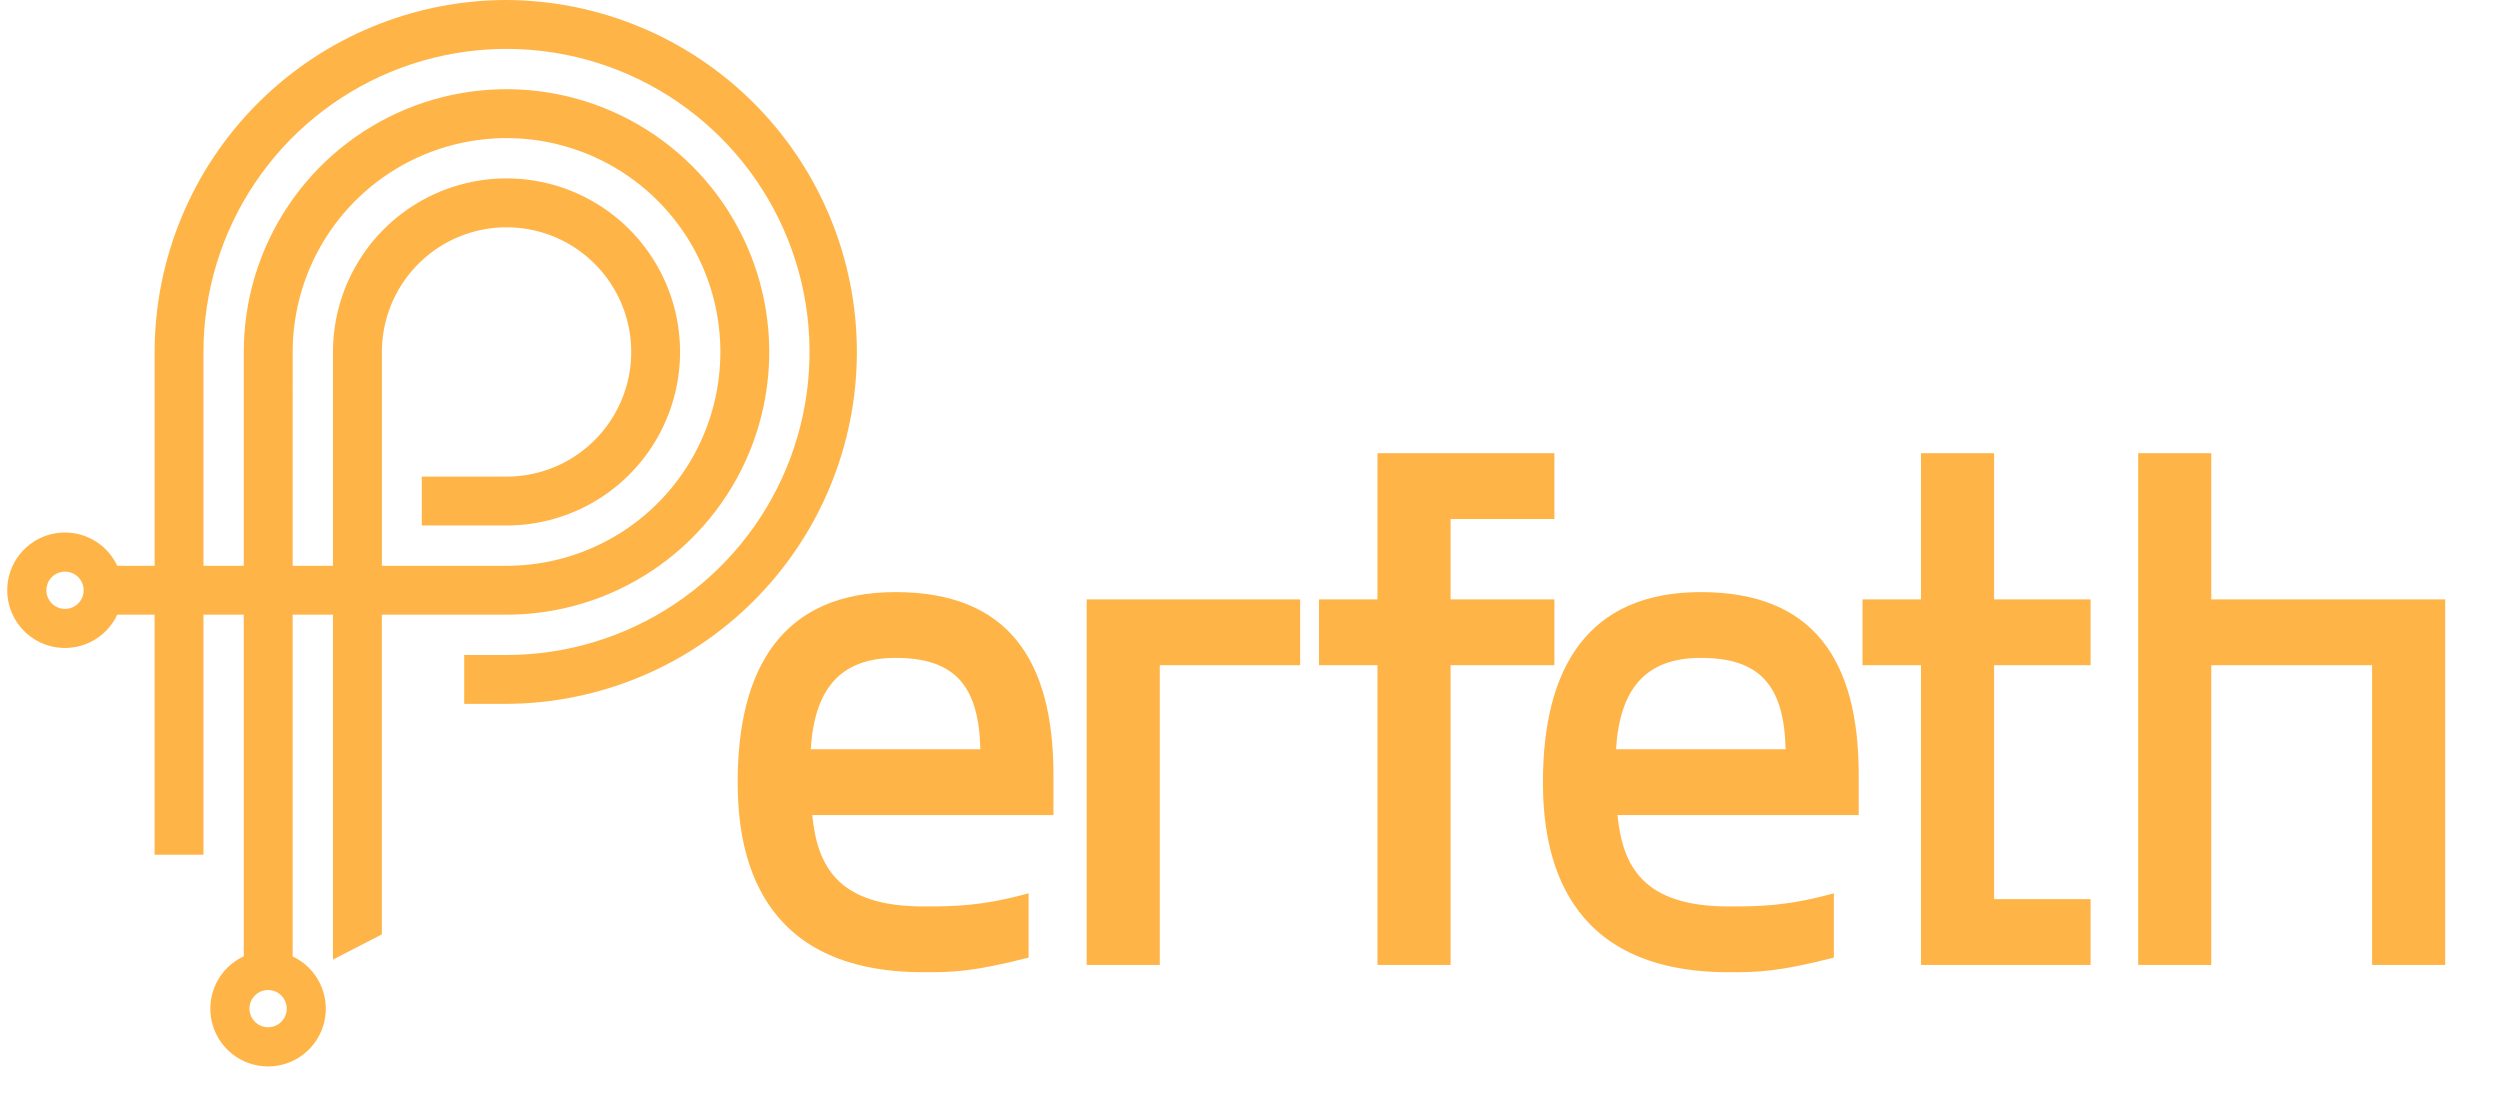 <svg width="342" height="152" viewBox="0 0 342 152" fill="none" xmlns="http://www.w3.org/2000/svg">
<path d="M144.113 106C144.113 90.3 137.913 81 122.513 81C107.113 81 100.913 91.3 100.913 107C100.913 116.9 103.713 133 126.313 133C130.113 133 132.913 133 140.713 131V122.2C134.213 124 130.313 124 126.313 124C114.613 124 111.813 118.5 111.113 111.5H144.113V106ZM122.513 90C130.613 90 133.913 93.8 134.113 102.5H110.913C111.413 94.4 114.813 90 122.513 90ZM177.859 82H148.659V132H158.659V91H177.859V82ZM212.64 71V62H188.44V82H180.44V91H188.44V132H198.44V91H212.64V82H198.44V71H212.64ZM254.273 106C254.273 90.3 248.073 81 232.673 81C217.273 81 211.073 91.3 211.073 107C211.073 116.9 213.873 133 236.473 133C240.273 133 243.073 133 250.873 131V122.2C244.373 124 240.473 124 236.473 124C224.773 124 221.973 118.5 221.273 111.5H254.273V106ZM232.673 90C240.773 90 244.073 93.8 244.273 102.5H221.073C221.573 94.4 224.973 90 232.673 90ZM285.992 91V82H272.792V62H262.792V82H254.792V91H262.792V132H285.992V123H272.792V91H285.992ZM334.503 82H302.503V62H292.503V132H302.503V91H324.503V132H334.503V82Z" fill="#FFB448"/>
<path d="M69.297 0C56.532 0.015 44.295 5.092 35.269 14.118C26.243 23.144 21.166 35.381 21.152 48.146V77.401H16.045C15.284 75.772 13.991 74.452 12.378 73.658C10.765 72.864 8.93 72.643 7.175 73.033C5.42 73.423 3.851 74.399 2.726 75.801C1.601 77.204 0.988 78.947 0.988 80.745C0.988 82.543 1.601 84.287 2.726 85.689C3.851 87.091 5.42 88.067 7.175 88.457C8.93 88.847 10.765 88.626 12.378 87.832C13.991 87.038 15.284 85.718 16.045 84.089H21.145V116.928H27.833V84.089H33.347V130.823C31.716 131.58 30.392 132.87 29.594 134.48C28.795 136.091 28.57 137.925 28.955 139.681C29.34 141.437 30.312 143.009 31.712 144.138C33.111 145.267 34.853 145.884 36.651 145.889C38.448 145.894 40.194 145.286 41.599 144.165C43.004 143.043 43.985 141.477 44.379 139.723C44.774 137.969 44.558 136.133 43.768 134.518C42.978 132.903 41.662 131.606 40.035 130.841V84.089H45.55V131.271L52.238 127.821V84.089H69.291C76.4 84.089 83.349 81.981 89.26 78.032C95.171 74.082 99.778 68.469 102.498 61.901C105.218 55.333 105.93 48.106 104.543 41.134C103.156 34.162 99.733 27.757 94.707 22.73C89.68 17.704 83.275 14.28 76.303 12.894C69.331 11.507 62.104 12.219 55.536 14.939C48.968 17.66 43.355 22.266 39.406 28.177C35.456 34.088 33.348 41.037 33.348 48.146V77.401H27.834V48.146C27.834 39.947 30.265 31.932 34.82 25.114C39.375 18.297 45.849 12.983 53.425 9.845C61 6.707 69.335 5.886 77.377 7.485C85.418 9.085 92.805 13.033 98.603 18.831C104.401 24.628 108.349 32.015 109.949 40.056C111.549 48.098 110.728 56.433 107.591 64.009C104.453 71.584 99.14 78.058 92.323 82.614C85.505 87.169 77.49 89.601 69.291 89.601H63.502V96.289H69.293C82.024 96.231 94.213 91.133 103.195 82.111C112.176 73.088 117.219 60.875 117.219 48.145C117.219 35.414 112.176 23.201 103.195 14.178C94.213 5.156 82.024 0.058 69.293 0H69.297ZM8.897 83.3C8.392 83.3 7.899 83.151 7.479 82.871C7.059 82.591 6.732 82.192 6.539 81.726C6.345 81.26 6.295 80.747 6.393 80.252C6.491 79.757 6.734 79.302 7.091 78.946C7.448 78.589 7.902 78.346 8.397 78.247C8.892 78.149 9.405 78.199 9.871 78.392C10.338 78.585 10.736 78.913 11.016 79.332C11.297 79.752 11.446 80.245 11.446 80.75C11.445 81.425 11.177 82.072 10.7 82.549C10.223 83.027 9.577 83.297 8.902 83.299L8.897 83.3ZM36.676 140.531C36.172 140.531 35.678 140.382 35.259 140.102C34.839 139.822 34.512 139.423 34.319 138.957C34.126 138.491 34.076 137.979 34.174 137.484C34.272 136.989 34.515 136.535 34.872 136.178C35.229 135.821 35.683 135.578 36.178 135.48C36.672 135.382 37.185 135.432 37.651 135.625C38.117 135.818 38.516 136.145 38.796 136.565C39.076 136.984 39.225 137.478 39.225 137.982C39.224 138.657 38.955 139.304 38.478 139.782C38.001 140.259 37.354 140.528 36.679 140.53L36.676 140.531ZM40.038 48.148C40.038 42.362 41.754 36.706 44.968 31.895C48.183 27.084 52.752 23.334 58.098 21.12C63.443 18.906 69.326 18.326 75 19.455C80.675 20.584 85.888 23.37 89.979 27.462C94.071 31.553 96.857 36.766 97.986 42.441C99.115 48.116 98.535 53.998 96.321 59.343C94.107 64.689 90.357 69.258 85.546 72.473C80.735 75.687 75.079 77.403 69.293 77.403H52.244V48.147C52.244 44.774 53.244 41.477 55.118 38.673C56.992 35.868 59.655 33.683 62.771 32.392C65.887 31.101 69.316 30.764 72.624 31.422C75.932 32.08 78.97 33.704 81.355 36.089C83.74 38.474 85.364 41.512 86.022 44.82C86.68 48.128 86.343 51.557 85.052 54.673C83.761 57.789 81.576 60.452 78.771 62.326C75.967 64.2 72.67 65.2 69.297 65.2H57.702V71.887H69.293C73.989 71.887 78.579 70.495 82.483 67.886C86.387 65.277 89.43 61.569 91.227 57.231C93.024 52.893 93.494 48.119 92.578 43.514C91.662 38.909 89.4 34.678 86.08 31.358C82.76 28.038 78.529 25.777 73.924 24.861C69.319 23.945 64.545 24.415 60.207 26.212C55.869 28.009 52.161 31.053 49.553 34.957C46.944 38.861 45.552 43.452 45.552 48.147V77.401H40.037L40.038 48.148Z" fill="#FFB448"/>
</svg>
